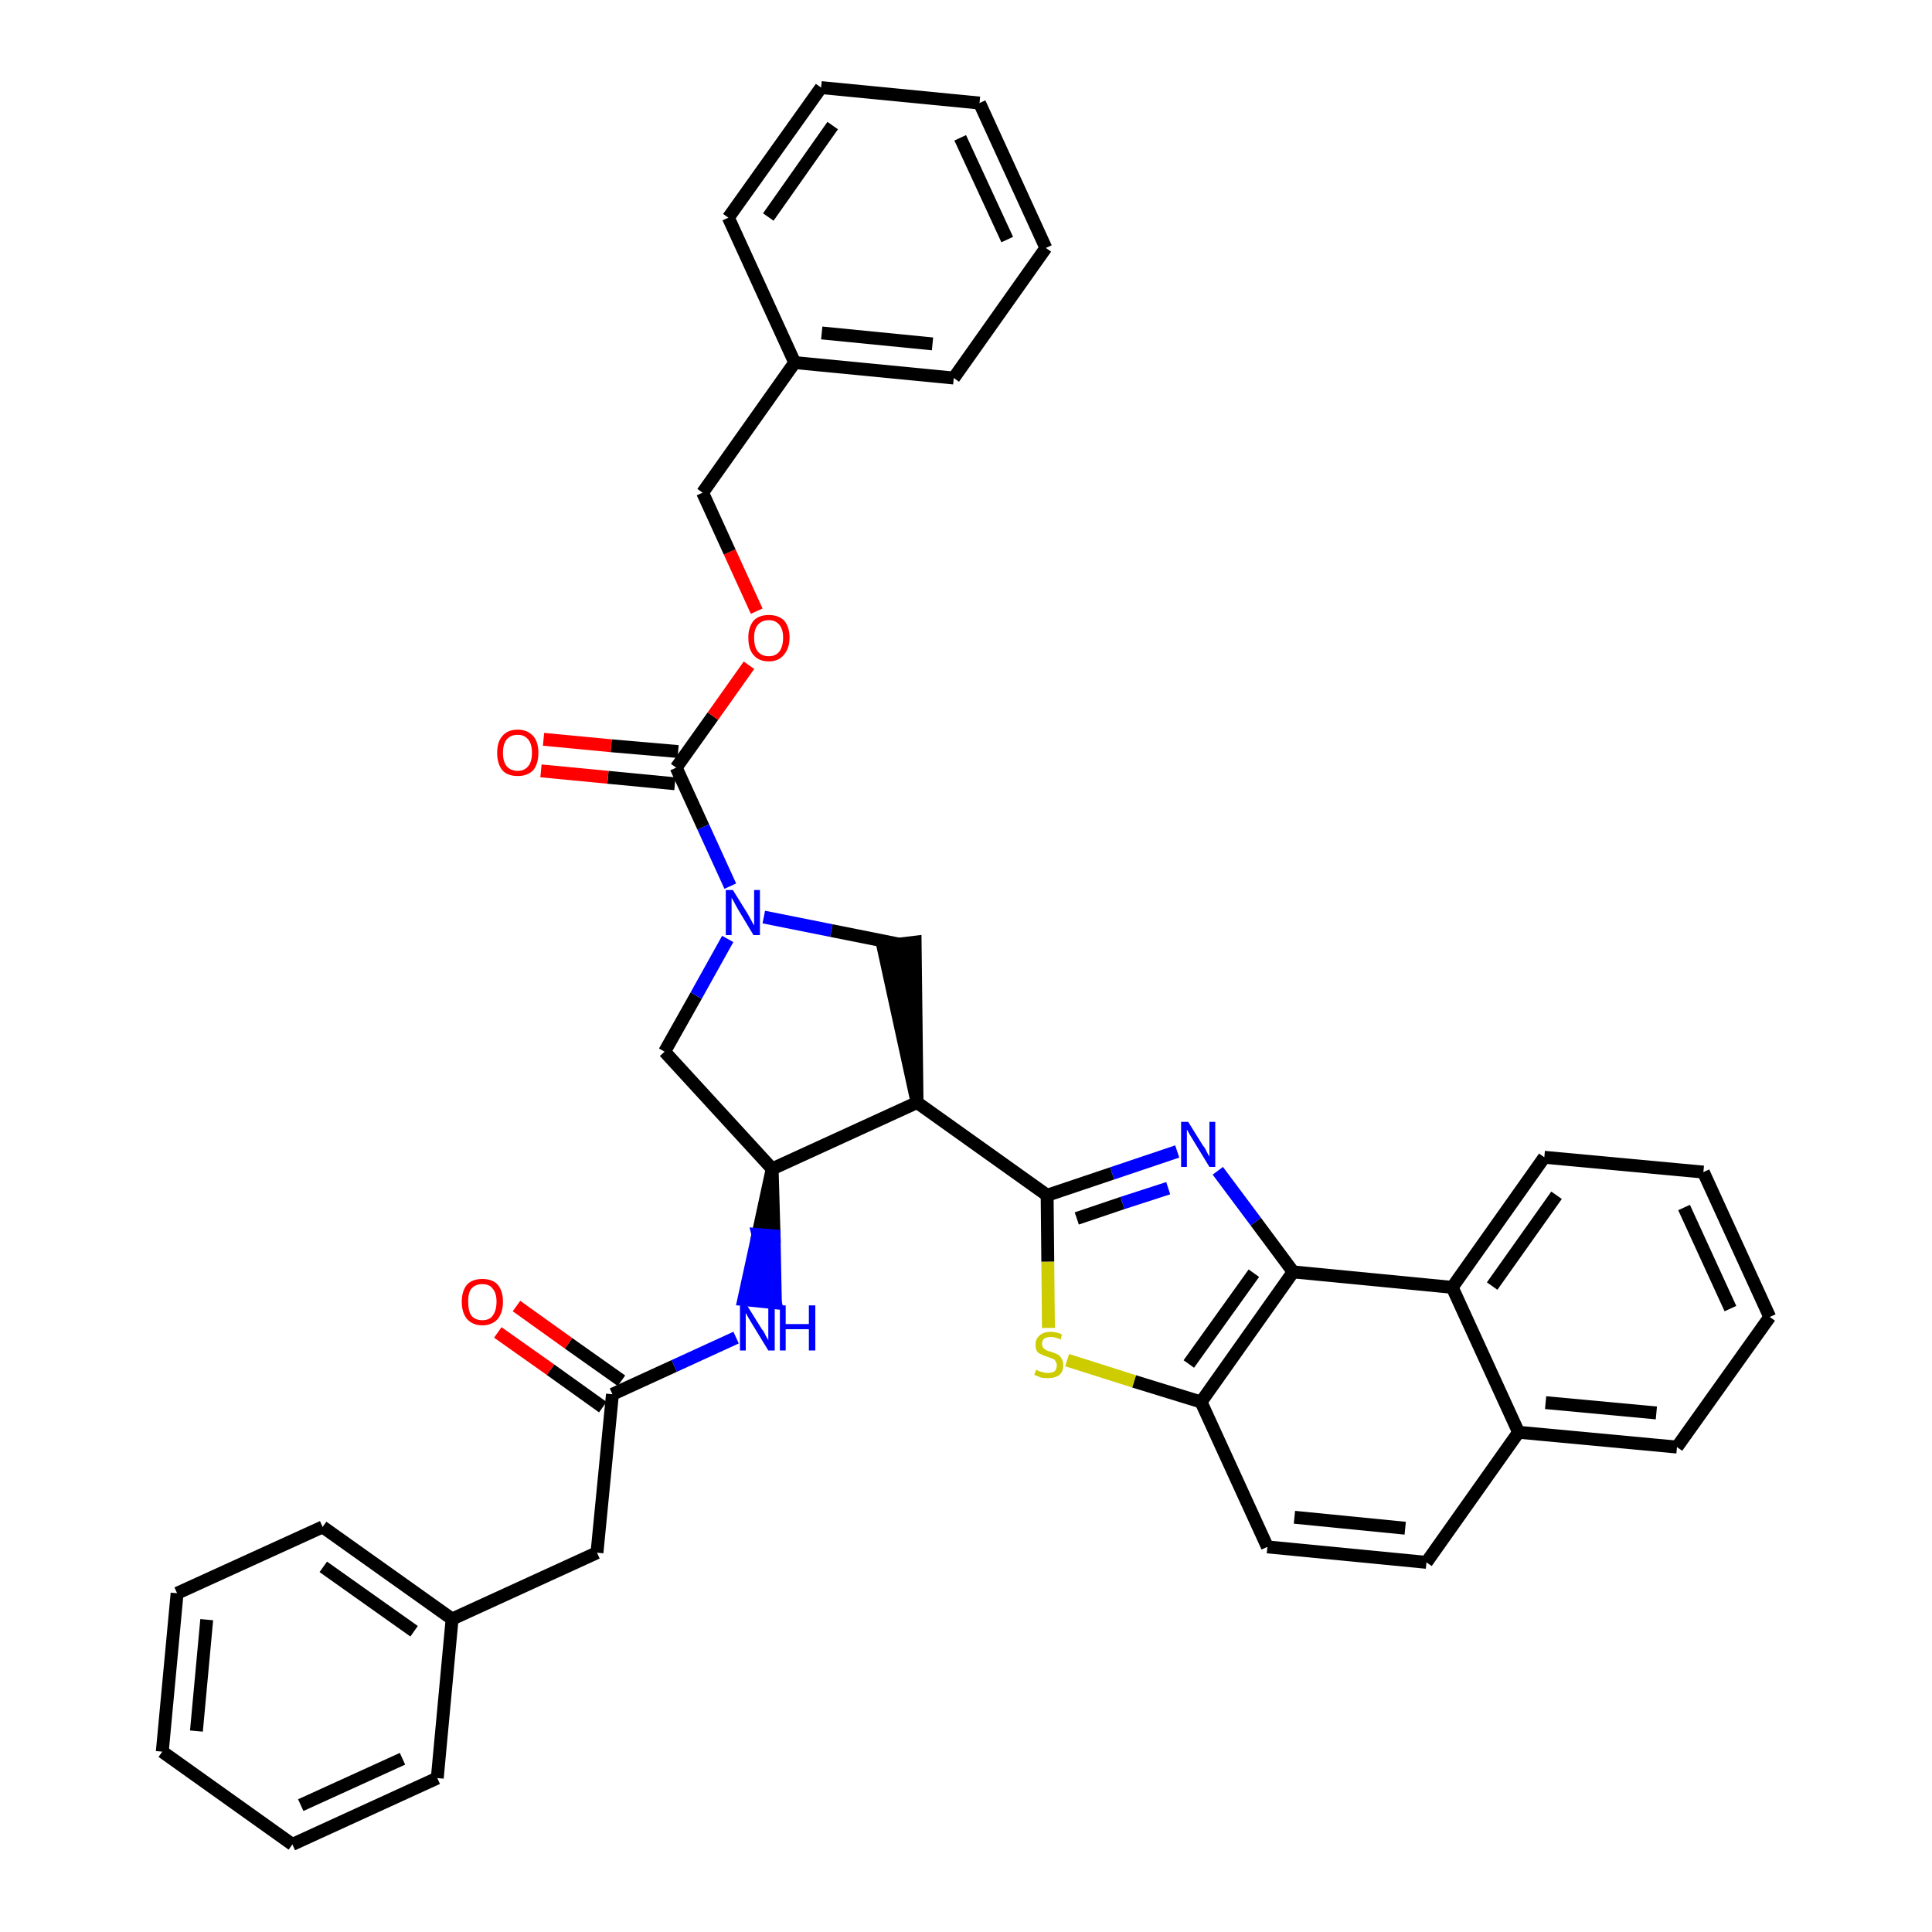 <?xml version='1.0' encoding='iso-8859-1'?>
<svg version='1.1' baseProfile='full'
              xmlns='http://www.w3.org/2000/svg'
                      xmlns:rdkit='http://www.rdkit.org/xml'
                      xmlns:xlink='http://www.w3.org/1999/xlink'
                  xml:space='preserve'
width='300px' height='300px' viewBox='0 0 300 300'>
<!-- END OF HEADER -->
<path class='bond-0 atom-0 atom-1' d='M 77.3,206.9 L 85.5,212.7' style='fill:none;fill-rule:evenodd;stroke:#FF0000;stroke-width:2.0px;stroke-linecap:butt;stroke-linejoin:miter;stroke-opacity:1' />
<path class='bond-0 atom-0 atom-1' d='M 85.5,212.7 L 93.6,218.5' style='fill:none;fill-rule:evenodd;stroke:#000000;stroke-width:2.0px;stroke-linecap:butt;stroke-linejoin:miter;stroke-opacity:1' />
<path class='bond-0 atom-0 atom-1' d='M 80.2,202.8 L 88.3,208.6' style='fill:none;fill-rule:evenodd;stroke:#FF0000;stroke-width:2.0px;stroke-linecap:butt;stroke-linejoin:miter;stroke-opacity:1' />
<path class='bond-0 atom-0 atom-1' d='M 88.3,208.6 L 96.5,214.4' style='fill:none;fill-rule:evenodd;stroke:#000000;stroke-width:2.0px;stroke-linecap:butt;stroke-linejoin:miter;stroke-opacity:1' />
<path class='bond-1 atom-1 atom-2' d='M 95.1,216.5 L 92.7,241.1' style='fill:none;fill-rule:evenodd;stroke:#000000;stroke-width:2.0px;stroke-linecap:butt;stroke-linejoin:miter;stroke-opacity:1' />
<path class='bond-8 atom-1 atom-9' d='M 95.1,216.5 L 104.7,212.1' style='fill:none;fill-rule:evenodd;stroke:#000000;stroke-width:2.0px;stroke-linecap:butt;stroke-linejoin:miter;stroke-opacity:1' />
<path class='bond-8 atom-1 atom-9' d='M 104.7,212.1 L 114.3,207.7' style='fill:none;fill-rule:evenodd;stroke:#0000FF;stroke-width:2.0px;stroke-linecap:butt;stroke-linejoin:miter;stroke-opacity:1' />
<path class='bond-2 atom-2 atom-3' d='M 92.7,241.1 L 70.2,251.4' style='fill:none;fill-rule:evenodd;stroke:#000000;stroke-width:2.0px;stroke-linecap:butt;stroke-linejoin:miter;stroke-opacity:1' />
<path class='bond-3 atom-3 atom-4' d='M 70.2,251.4 L 50.1,237.1' style='fill:none;fill-rule:evenodd;stroke:#000000;stroke-width:2.0px;stroke-linecap:butt;stroke-linejoin:miter;stroke-opacity:1' />
<path class='bond-3 atom-3 atom-4' d='M 64.3,253.3 L 50.2,243.3' style='fill:none;fill-rule:evenodd;stroke:#000000;stroke-width:2.0px;stroke-linecap:butt;stroke-linejoin:miter;stroke-opacity:1' />
<path class='bond-37 atom-8 atom-3' d='M 67.9,276.1 L 70.2,251.4' style='fill:none;fill-rule:evenodd;stroke:#000000;stroke-width:2.0px;stroke-linecap:butt;stroke-linejoin:miter;stroke-opacity:1' />
<path class='bond-4 atom-4 atom-5' d='M 50.1,237.1 L 27.5,247.4' style='fill:none;fill-rule:evenodd;stroke:#000000;stroke-width:2.0px;stroke-linecap:butt;stroke-linejoin:miter;stroke-opacity:1' />
<path class='bond-5 atom-5 atom-6' d='M 27.5,247.4 L 25.2,272.0' style='fill:none;fill-rule:evenodd;stroke:#000000;stroke-width:2.0px;stroke-linecap:butt;stroke-linejoin:miter;stroke-opacity:1' />
<path class='bond-5 atom-5 atom-6' d='M 32.1,251.5 L 30.5,268.8' style='fill:none;fill-rule:evenodd;stroke:#000000;stroke-width:2.0px;stroke-linecap:butt;stroke-linejoin:miter;stroke-opacity:1' />
<path class='bond-6 atom-6 atom-7' d='M 25.2,272.0 L 45.4,286.4' style='fill:none;fill-rule:evenodd;stroke:#000000;stroke-width:2.0px;stroke-linecap:butt;stroke-linejoin:miter;stroke-opacity:1' />
<path class='bond-7 atom-7 atom-8' d='M 45.4,286.4 L 67.9,276.1' style='fill:none;fill-rule:evenodd;stroke:#000000;stroke-width:2.0px;stroke-linecap:butt;stroke-linejoin:miter;stroke-opacity:1' />
<path class='bond-7 atom-7 atom-8' d='M 46.7,280.3 L 62.5,273.1' style='fill:none;fill-rule:evenodd;stroke:#000000;stroke-width:2.0px;stroke-linecap:butt;stroke-linejoin:miter;stroke-opacity:1' />
<path class='bond-9 atom-10 atom-9' d='M 119.9,181.5 L 117.7,191.7 L 120.2,191.9 Z' style='fill:#000000;fill-rule:evenodd;fill-opacity:1;stroke:#000000;stroke-width:2.0px;stroke-linecap:butt;stroke-linejoin:miter;stroke-opacity:1;' />
<path class='bond-9 atom-10 atom-9' d='M 117.7,191.7 L 120.4,202.3 L 115.5,201.8 Z' style='fill:#0000FF;fill-rule:evenodd;fill-opacity:1;stroke:#0000FF;stroke-width:2.0px;stroke-linecap:butt;stroke-linejoin:miter;stroke-opacity:1;' />
<path class='bond-9 atom-10 atom-9' d='M 117.7,191.7 L 120.2,191.9 L 120.4,202.3 Z' style='fill:#0000FF;fill-rule:evenodd;fill-opacity:1;stroke:#0000FF;stroke-width:2.0px;stroke-linecap:butt;stroke-linejoin:miter;stroke-opacity:1;' />
<path class='bond-10 atom-10 atom-11' d='M 119.9,181.5 L 103.2,163.3' style='fill:none;fill-rule:evenodd;stroke:#000000;stroke-width:2.0px;stroke-linecap:butt;stroke-linejoin:miter;stroke-opacity:1' />
<path class='bond-38 atom-24 atom-10' d='M 142.4,171.2 L 119.9,181.5' style='fill:none;fill-rule:evenodd;stroke:#000000;stroke-width:2.0px;stroke-linecap:butt;stroke-linejoin:miter;stroke-opacity:1' />
<path class='bond-11 atom-11 atom-12' d='M 103.2,163.3 L 108.1,154.6' style='fill:none;fill-rule:evenodd;stroke:#000000;stroke-width:2.0px;stroke-linecap:butt;stroke-linejoin:miter;stroke-opacity:1' />
<path class='bond-11 atom-11 atom-12' d='M 108.1,154.6 L 113.0,145.8' style='fill:none;fill-rule:evenodd;stroke:#0000FF;stroke-width:2.0px;stroke-linecap:butt;stroke-linejoin:miter;stroke-opacity:1' />
<path class='bond-12 atom-12 atom-13' d='M 113.4,137.6 L 109.2,128.4' style='fill:none;fill-rule:evenodd;stroke:#0000FF;stroke-width:2.0px;stroke-linecap:butt;stroke-linejoin:miter;stroke-opacity:1' />
<path class='bond-12 atom-12 atom-13' d='M 109.2,128.4 L 105.0,119.2' style='fill:none;fill-rule:evenodd;stroke:#000000;stroke-width:2.0px;stroke-linecap:butt;stroke-linejoin:miter;stroke-opacity:1' />
<path class='bond-22 atom-12 atom-23' d='M 118.6,142.4 L 129.1,144.5' style='fill:none;fill-rule:evenodd;stroke:#0000FF;stroke-width:2.0px;stroke-linecap:butt;stroke-linejoin:miter;stroke-opacity:1' />
<path class='bond-22 atom-12 atom-23' d='M 129.1,144.5 L 139.6,146.6' style='fill:none;fill-rule:evenodd;stroke:#000000;stroke-width:2.0px;stroke-linecap:butt;stroke-linejoin:miter;stroke-opacity:1' />
<path class='bond-13 atom-13 atom-14' d='M 105.3,116.7 L 94.9,115.8' style='fill:none;fill-rule:evenodd;stroke:#000000;stroke-width:2.0px;stroke-linecap:butt;stroke-linejoin:miter;stroke-opacity:1' />
<path class='bond-13 atom-13 atom-14' d='M 94.9,115.8 L 84.4,114.8' style='fill:none;fill-rule:evenodd;stroke:#FF0000;stroke-width:2.0px;stroke-linecap:butt;stroke-linejoin:miter;stroke-opacity:1' />
<path class='bond-13 atom-13 atom-14' d='M 104.8,121.7 L 94.4,120.7' style='fill:none;fill-rule:evenodd;stroke:#000000;stroke-width:2.0px;stroke-linecap:butt;stroke-linejoin:miter;stroke-opacity:1' />
<path class='bond-13 atom-13 atom-14' d='M 94.4,120.7 L 84.0,119.7' style='fill:none;fill-rule:evenodd;stroke:#FF0000;stroke-width:2.0px;stroke-linecap:butt;stroke-linejoin:miter;stroke-opacity:1' />
<path class='bond-14 atom-13 atom-15' d='M 105.0,119.2 L 110.7,111.2' style='fill:none;fill-rule:evenodd;stroke:#000000;stroke-width:2.0px;stroke-linecap:butt;stroke-linejoin:miter;stroke-opacity:1' />
<path class='bond-14 atom-13 atom-15' d='M 110.7,111.2 L 116.3,103.3' style='fill:none;fill-rule:evenodd;stroke:#FF0000;stroke-width:2.0px;stroke-linecap:butt;stroke-linejoin:miter;stroke-opacity:1' />
<path class='bond-15 atom-15 atom-16' d='M 117.5,94.9 L 113.3,85.7' style='fill:none;fill-rule:evenodd;stroke:#FF0000;stroke-width:2.0px;stroke-linecap:butt;stroke-linejoin:miter;stroke-opacity:1' />
<path class='bond-15 atom-15 atom-16' d='M 113.3,85.7 L 109.1,76.5' style='fill:none;fill-rule:evenodd;stroke:#000000;stroke-width:2.0px;stroke-linecap:butt;stroke-linejoin:miter;stroke-opacity:1' />
<path class='bond-16 atom-16 atom-17' d='M 109.1,76.5 L 123.4,56.3' style='fill:none;fill-rule:evenodd;stroke:#000000;stroke-width:2.0px;stroke-linecap:butt;stroke-linejoin:miter;stroke-opacity:1' />
<path class='bond-17 atom-17 atom-18' d='M 123.4,56.3 L 148.1,58.7' style='fill:none;fill-rule:evenodd;stroke:#000000;stroke-width:2.0px;stroke-linecap:butt;stroke-linejoin:miter;stroke-opacity:1' />
<path class='bond-17 atom-17 atom-18' d='M 127.6,51.7 L 144.8,53.4' style='fill:none;fill-rule:evenodd;stroke:#000000;stroke-width:2.0px;stroke-linecap:butt;stroke-linejoin:miter;stroke-opacity:1' />
<path class='bond-40 atom-22 atom-17' d='M 113.1,33.8 L 123.4,56.3' style='fill:none;fill-rule:evenodd;stroke:#000000;stroke-width:2.0px;stroke-linecap:butt;stroke-linejoin:miter;stroke-opacity:1' />
<path class='bond-18 atom-18 atom-19' d='M 148.1,58.7 L 162.4,38.5' style='fill:none;fill-rule:evenodd;stroke:#000000;stroke-width:2.0px;stroke-linecap:butt;stroke-linejoin:miter;stroke-opacity:1' />
<path class='bond-19 atom-19 atom-20' d='M 162.4,38.5 L 152.1,16.0' style='fill:none;fill-rule:evenodd;stroke:#000000;stroke-width:2.0px;stroke-linecap:butt;stroke-linejoin:miter;stroke-opacity:1' />
<path class='bond-19 atom-19 atom-20' d='M 156.4,37.2 L 149.1,21.4' style='fill:none;fill-rule:evenodd;stroke:#000000;stroke-width:2.0px;stroke-linecap:butt;stroke-linejoin:miter;stroke-opacity:1' />
<path class='bond-20 atom-20 atom-21' d='M 152.1,16.0 L 127.5,13.6' style='fill:none;fill-rule:evenodd;stroke:#000000;stroke-width:2.0px;stroke-linecap:butt;stroke-linejoin:miter;stroke-opacity:1' />
<path class='bond-21 atom-21 atom-22' d='M 127.5,13.6 L 113.1,33.8' style='fill:none;fill-rule:evenodd;stroke:#000000;stroke-width:2.0px;stroke-linecap:butt;stroke-linejoin:miter;stroke-opacity:1' />
<path class='bond-21 atom-21 atom-22' d='M 129.3,19.5 L 119.3,33.7' style='fill:none;fill-rule:evenodd;stroke:#000000;stroke-width:2.0px;stroke-linecap:butt;stroke-linejoin:miter;stroke-opacity:1' />
<path class='bond-23 atom-24 atom-23' d='M 142.4,171.2 L 142.1,146.3 L 137.1,146.9 Z' style='fill:#000000;fill-rule:evenodd;fill-opacity:1;stroke:#000000;stroke-width:2.0px;stroke-linecap:butt;stroke-linejoin:miter;stroke-opacity:1;' />
<path class='bond-24 atom-24 atom-25' d='M 142.4,171.2 L 162.6,185.6' style='fill:none;fill-rule:evenodd;stroke:#000000;stroke-width:2.0px;stroke-linecap:butt;stroke-linejoin:miter;stroke-opacity:1' />
<path class='bond-25 atom-25 atom-26' d='M 162.6,185.6 L 172.7,182.2' style='fill:none;fill-rule:evenodd;stroke:#000000;stroke-width:2.0px;stroke-linecap:butt;stroke-linejoin:miter;stroke-opacity:1' />
<path class='bond-25 atom-25 atom-26' d='M 172.7,182.2 L 182.8,178.8' style='fill:none;fill-rule:evenodd;stroke:#0000FF;stroke-width:2.0px;stroke-linecap:butt;stroke-linejoin:miter;stroke-opacity:1' />
<path class='bond-25 atom-25 atom-26' d='M 167.2,189.2 L 174.3,186.8' style='fill:none;fill-rule:evenodd;stroke:#000000;stroke-width:2.0px;stroke-linecap:butt;stroke-linejoin:miter;stroke-opacity:1' />
<path class='bond-25 atom-25 atom-26' d='M 174.3,186.8 L 181.4,184.5' style='fill:none;fill-rule:evenodd;stroke:#0000FF;stroke-width:2.0px;stroke-linecap:butt;stroke-linejoin:miter;stroke-opacity:1' />
<path class='bond-39 atom-37 atom-25' d='M 162.8,206.2 L 162.7,195.9' style='fill:none;fill-rule:evenodd;stroke:#CCCC00;stroke-width:2.0px;stroke-linecap:butt;stroke-linejoin:miter;stroke-opacity:1' />
<path class='bond-39 atom-37 atom-25' d='M 162.7,195.9 L 162.6,185.6' style='fill:none;fill-rule:evenodd;stroke:#000000;stroke-width:2.0px;stroke-linecap:butt;stroke-linejoin:miter;stroke-opacity:1' />
<path class='bond-26 atom-26 atom-27' d='M 189.1,181.8 L 195.0,189.7' style='fill:none;fill-rule:evenodd;stroke:#0000FF;stroke-width:2.0px;stroke-linecap:butt;stroke-linejoin:miter;stroke-opacity:1' />
<path class='bond-26 atom-26 atom-27' d='M 195.0,189.7 L 200.8,197.5' style='fill:none;fill-rule:evenodd;stroke:#000000;stroke-width:2.0px;stroke-linecap:butt;stroke-linejoin:miter;stroke-opacity:1' />
<path class='bond-27 atom-27 atom-28' d='M 200.8,197.5 L 186.5,217.7' style='fill:none;fill-rule:evenodd;stroke:#000000;stroke-width:2.0px;stroke-linecap:butt;stroke-linejoin:miter;stroke-opacity:1' />
<path class='bond-27 atom-27 atom-28' d='M 194.7,197.7 L 184.6,211.8' style='fill:none;fill-rule:evenodd;stroke:#000000;stroke-width:2.0px;stroke-linecap:butt;stroke-linejoin:miter;stroke-opacity:1' />
<path class='bond-41 atom-36 atom-27' d='M 225.5,199.9 L 200.8,197.5' style='fill:none;fill-rule:evenodd;stroke:#000000;stroke-width:2.0px;stroke-linecap:butt;stroke-linejoin:miter;stroke-opacity:1' />
<path class='bond-28 atom-28 atom-29' d='M 186.5,217.7 L 196.8,240.2' style='fill:none;fill-rule:evenodd;stroke:#000000;stroke-width:2.0px;stroke-linecap:butt;stroke-linejoin:miter;stroke-opacity:1' />
<path class='bond-36 atom-28 atom-37' d='M 186.5,217.7 L 176.1,214.5' style='fill:none;fill-rule:evenodd;stroke:#000000;stroke-width:2.0px;stroke-linecap:butt;stroke-linejoin:miter;stroke-opacity:1' />
<path class='bond-36 atom-28 atom-37' d='M 176.1,214.5 L 165.7,211.2' style='fill:none;fill-rule:evenodd;stroke:#CCCC00;stroke-width:2.0px;stroke-linecap:butt;stroke-linejoin:miter;stroke-opacity:1' />
<path class='bond-29 atom-29 atom-30' d='M 196.8,240.2 L 221.5,242.6' style='fill:none;fill-rule:evenodd;stroke:#000000;stroke-width:2.0px;stroke-linecap:butt;stroke-linejoin:miter;stroke-opacity:1' />
<path class='bond-29 atom-29 atom-30' d='M 201.0,235.6 L 218.2,237.3' style='fill:none;fill-rule:evenodd;stroke:#000000;stroke-width:2.0px;stroke-linecap:butt;stroke-linejoin:miter;stroke-opacity:1' />
<path class='bond-30 atom-30 atom-31' d='M 221.5,242.6 L 235.8,222.4' style='fill:none;fill-rule:evenodd;stroke:#000000;stroke-width:2.0px;stroke-linecap:butt;stroke-linejoin:miter;stroke-opacity:1' />
<path class='bond-31 atom-31 atom-32' d='M 235.8,222.4 L 260.4,224.7' style='fill:none;fill-rule:evenodd;stroke:#000000;stroke-width:2.0px;stroke-linecap:butt;stroke-linejoin:miter;stroke-opacity:1' />
<path class='bond-31 atom-31 atom-32' d='M 240.0,217.8 L 257.2,219.4' style='fill:none;fill-rule:evenodd;stroke:#000000;stroke-width:2.0px;stroke-linecap:butt;stroke-linejoin:miter;stroke-opacity:1' />
<path class='bond-42 atom-36 atom-31' d='M 225.5,199.9 L 235.8,222.4' style='fill:none;fill-rule:evenodd;stroke:#000000;stroke-width:2.0px;stroke-linecap:butt;stroke-linejoin:miter;stroke-opacity:1' />
<path class='bond-32 atom-32 atom-33' d='M 260.4,224.7 L 274.8,204.5' style='fill:none;fill-rule:evenodd;stroke:#000000;stroke-width:2.0px;stroke-linecap:butt;stroke-linejoin:miter;stroke-opacity:1' />
<path class='bond-33 atom-33 atom-34' d='M 274.8,204.5 L 264.5,182.0' style='fill:none;fill-rule:evenodd;stroke:#000000;stroke-width:2.0px;stroke-linecap:butt;stroke-linejoin:miter;stroke-opacity:1' />
<path class='bond-33 atom-33 atom-34' d='M 268.7,203.2 L 261.5,187.5' style='fill:none;fill-rule:evenodd;stroke:#000000;stroke-width:2.0px;stroke-linecap:butt;stroke-linejoin:miter;stroke-opacity:1' />
<path class='bond-34 atom-34 atom-35' d='M 264.5,182.0 L 239.8,179.7' style='fill:none;fill-rule:evenodd;stroke:#000000;stroke-width:2.0px;stroke-linecap:butt;stroke-linejoin:miter;stroke-opacity:1' />
<path class='bond-35 atom-35 atom-36' d='M 239.8,179.7 L 225.5,199.9' style='fill:none;fill-rule:evenodd;stroke:#000000;stroke-width:2.0px;stroke-linecap:butt;stroke-linejoin:miter;stroke-opacity:1' />
<path class='bond-35 atom-35 atom-36' d='M 241.7,185.6 L 231.7,199.7' style='fill:none;fill-rule:evenodd;stroke:#000000;stroke-width:2.0px;stroke-linecap:butt;stroke-linejoin:miter;stroke-opacity:1' />
<path  class='atom-0' d='M 71.7 202.1
Q 71.7 200.5, 72.5 199.5
Q 73.3 198.6, 74.9 198.6
Q 76.5 198.6, 77.3 199.5
Q 78.1 200.5, 78.1 202.1
Q 78.1 203.8, 77.3 204.8
Q 76.4 205.8, 74.9 205.8
Q 73.4 205.8, 72.5 204.8
Q 71.7 203.8, 71.7 202.1
M 74.9 205.0
Q 76.0 205.0, 76.5 204.3
Q 77.1 203.5, 77.1 202.1
Q 77.1 200.8, 76.5 200.1
Q 76.0 199.4, 74.9 199.4
Q 73.8 199.4, 73.2 200.1
Q 72.7 200.7, 72.7 202.1
Q 72.7 203.6, 73.2 204.3
Q 73.8 205.0, 74.9 205.0
' fill='#FF0000'/>
<path  class='atom-9' d='M 116.0 202.7
L 118.3 206.4
Q 118.6 206.7, 118.9 207.4
Q 119.3 208.1, 119.3 208.1
L 119.3 202.7
L 120.3 202.7
L 120.3 209.7
L 119.3 209.7
L 116.8 205.6
Q 116.5 205.1, 116.2 204.6
Q 115.9 204.0, 115.8 203.9
L 115.8 209.7
L 114.9 209.7
L 114.9 202.7
L 116.0 202.7
' fill='#0000FF'/>
<path  class='atom-9' d='M 121.1 202.7
L 122.0 202.7
L 122.0 205.6
L 125.6 205.6
L 125.6 202.7
L 126.6 202.7
L 126.6 209.7
L 125.6 209.7
L 125.6 206.4
L 122.0 206.4
L 122.0 209.7
L 121.1 209.7
L 121.1 202.7
' fill='#0000FF'/>
<path  class='atom-12' d='M 113.8 138.2
L 116.1 141.9
Q 116.3 142.3, 116.7 143.0
Q 117.0 143.6, 117.1 143.7
L 117.1 138.2
L 118.0 138.2
L 118.0 145.2
L 117.0 145.2
L 114.6 141.2
Q 114.3 140.7, 114.0 140.1
Q 113.7 139.6, 113.6 139.4
L 113.6 145.2
L 112.7 145.2
L 112.7 138.2
L 113.8 138.2
' fill='#0000FF'/>
<path  class='atom-14' d='M 77.2 116.9
Q 77.2 115.2, 78.0 114.3
Q 78.8 113.3, 80.4 113.3
Q 81.9 113.3, 82.8 114.3
Q 83.6 115.2, 83.6 116.9
Q 83.6 118.6, 82.8 119.6
Q 81.9 120.5, 80.4 120.5
Q 78.8 120.5, 78.0 119.6
Q 77.2 118.6, 77.2 116.9
M 80.4 119.7
Q 81.4 119.7, 82.0 119.0
Q 82.6 118.3, 82.6 116.9
Q 82.6 115.5, 82.0 114.8
Q 81.4 114.1, 80.4 114.1
Q 79.3 114.1, 78.7 114.8
Q 78.1 115.5, 78.1 116.9
Q 78.1 118.3, 78.7 119.0
Q 79.3 119.7, 80.4 119.7
' fill='#FF0000'/>
<path  class='atom-15' d='M 116.2 99.0
Q 116.2 97.4, 117.0 96.4
Q 117.8 95.5, 119.4 95.5
Q 120.9 95.5, 121.8 96.4
Q 122.6 97.4, 122.6 99.0
Q 122.6 100.7, 121.7 101.7
Q 120.9 102.7, 119.4 102.7
Q 117.8 102.7, 117.0 101.7
Q 116.2 100.8, 116.2 99.0
M 119.4 101.9
Q 120.4 101.9, 121.0 101.2
Q 121.6 100.4, 121.6 99.0
Q 121.6 97.7, 121.0 97.0
Q 120.4 96.3, 119.4 96.3
Q 118.3 96.3, 117.7 97.0
Q 117.1 97.7, 117.1 99.0
Q 117.1 100.5, 117.7 101.2
Q 118.3 101.9, 119.4 101.9
' fill='#FF0000'/>
<path  class='atom-26' d='M 184.5 174.2
L 186.8 177.9
Q 187.1 178.2, 187.4 178.9
Q 187.8 179.6, 187.8 179.6
L 187.8 174.2
L 188.7 174.2
L 188.7 181.2
L 187.8 181.2
L 185.3 177.1
Q 185.0 176.6, 184.7 176.1
Q 184.4 175.5, 184.3 175.4
L 184.3 181.2
L 183.4 181.2
L 183.4 174.2
L 184.5 174.2
' fill='#0000FF'/>
<path  class='atom-37' d='M 160.9 212.7
Q 161.0 212.7, 161.3 212.9
Q 161.6 213.0, 162.0 213.1
Q 162.4 213.2, 162.7 213.2
Q 163.4 213.2, 163.8 212.9
Q 164.1 212.5, 164.1 212.0
Q 164.1 211.6, 163.9 211.4
Q 163.8 211.1, 163.5 211.0
Q 163.2 210.9, 162.7 210.7
Q 162.0 210.5, 161.7 210.3
Q 161.3 210.2, 161.0 209.8
Q 160.8 209.4, 160.8 208.8
Q 160.8 207.9, 161.4 207.4
Q 162.0 206.8, 163.2 206.8
Q 164.0 206.8, 164.9 207.2
L 164.7 208.0
Q 163.8 207.6, 163.2 207.6
Q 162.5 207.6, 162.1 207.9
Q 161.8 208.2, 161.8 208.7
Q 161.8 209.0, 162.0 209.3
Q 162.2 209.5, 162.4 209.6
Q 162.7 209.8, 163.2 209.9
Q 163.8 210.1, 164.2 210.3
Q 164.6 210.5, 164.8 210.9
Q 165.1 211.3, 165.1 212.0
Q 165.1 213.0, 164.5 213.5
Q 163.8 214.0, 162.7 214.0
Q 162.1 214.0, 161.6 213.9
Q 161.2 213.7, 160.6 213.5
L 160.9 212.7
' fill='#CCCC00'/>
</svg>
